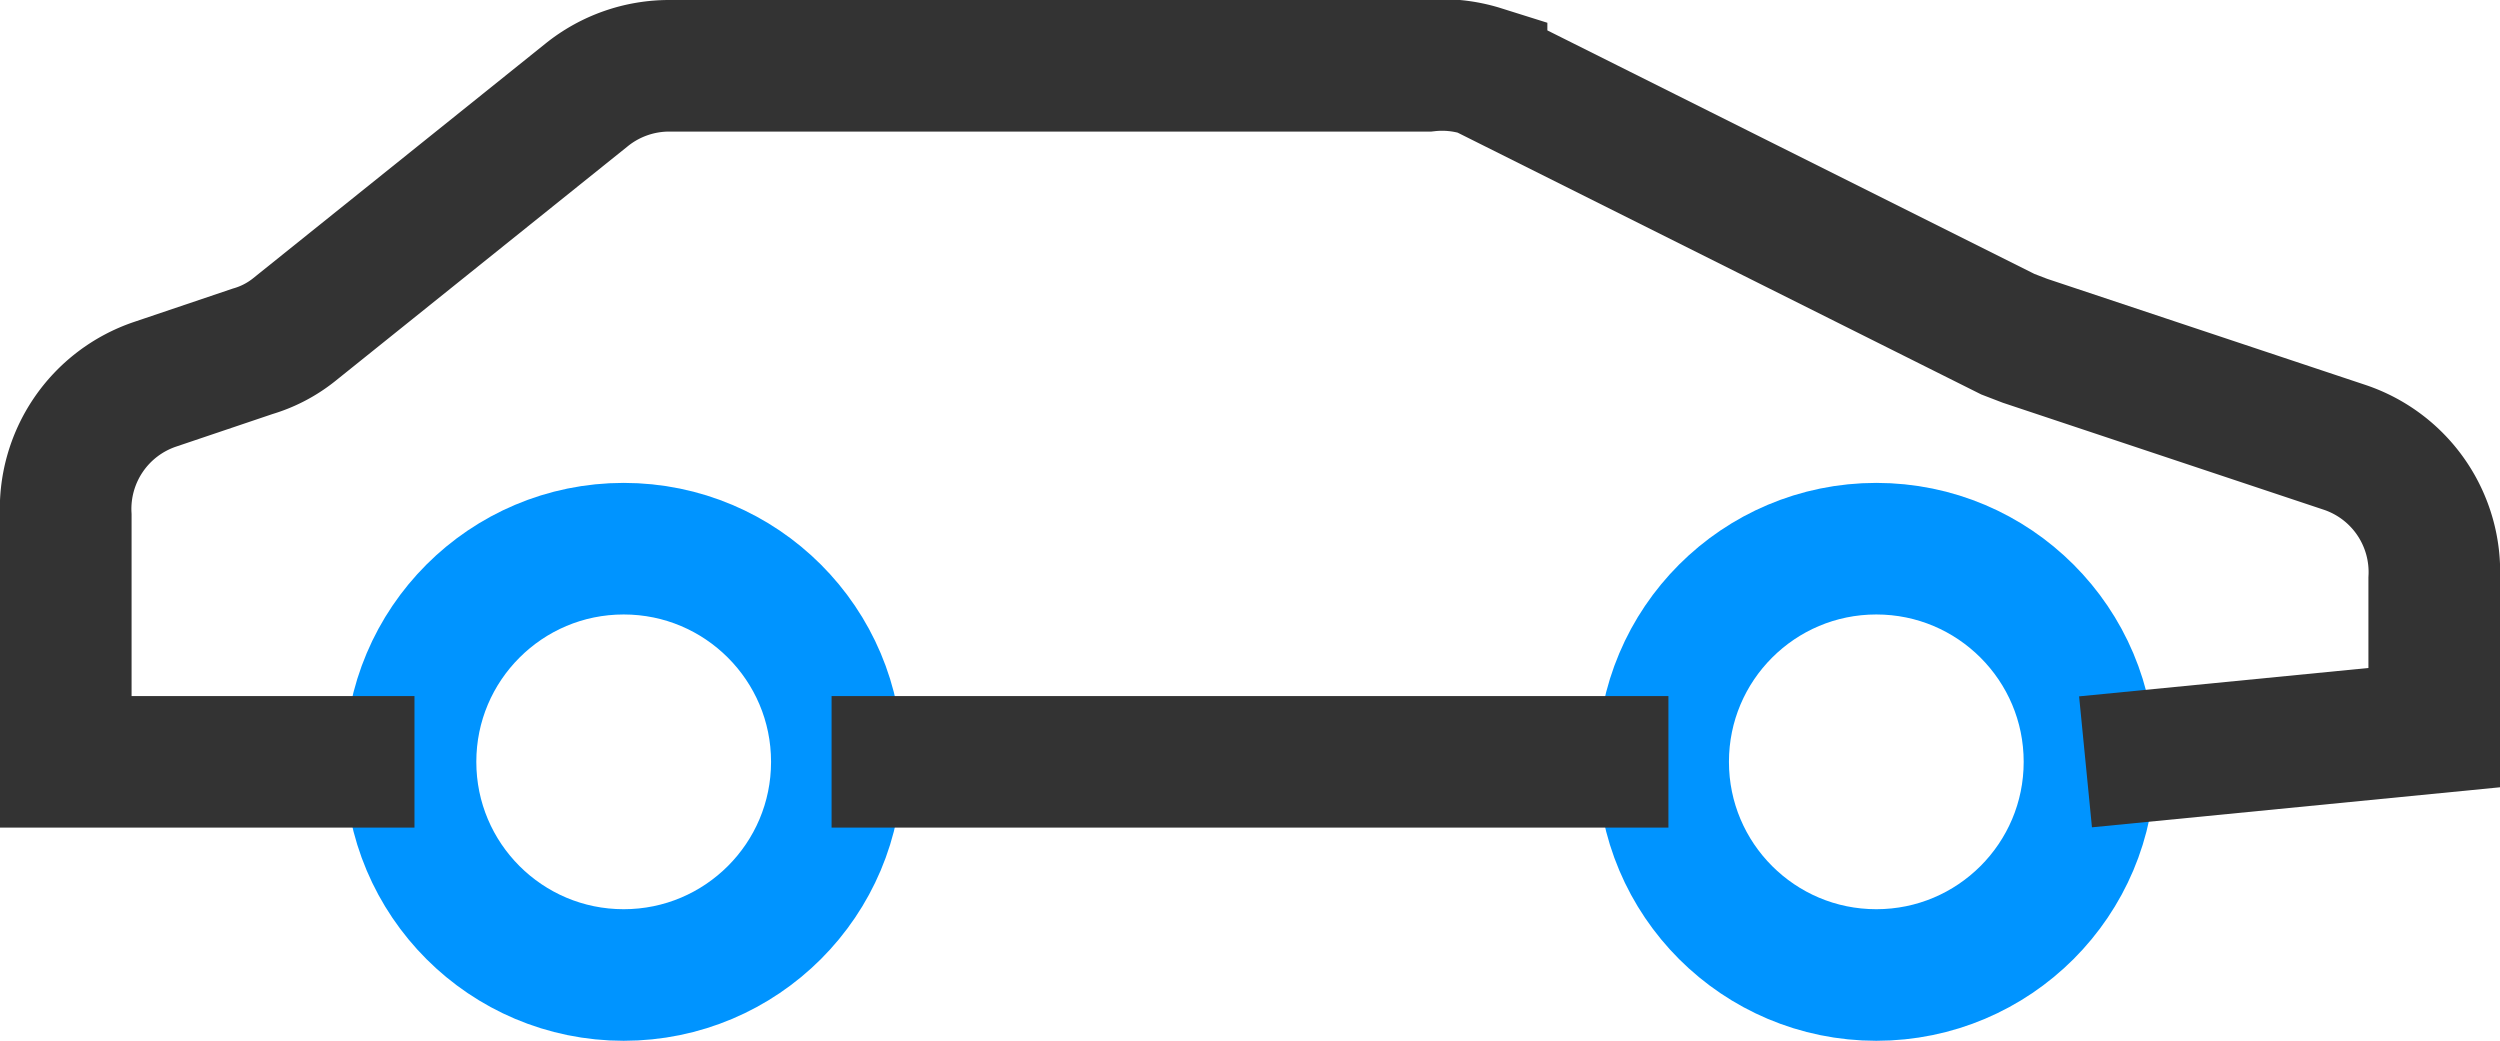 <svg xmlns="http://www.w3.org/2000/svg" viewBox="0 0 19 7.91"><circle cx="4.74" cy="5.79" r="1.62" stroke="#0094ff" fill="none"/><circle cx="14.26" cy="5.79" r="1.62" stroke="#0094ff" fill="none"/><path d="M6.32,5.79h6.36m3.17,0,2.65-.26V4.4a1,1,0,0,0-.68-1l-2.43-.81-.13-.05-4-2A1,1,0,0,0,10.85.5H5.09a1,1,0,0,0-.63.22L2.23,2.51a.92.92,0,0,1-.31.16l-.74.25a1,1,0,0,0-.68,1V5.79H3.15" stroke="#333" fill="none"/></svg>